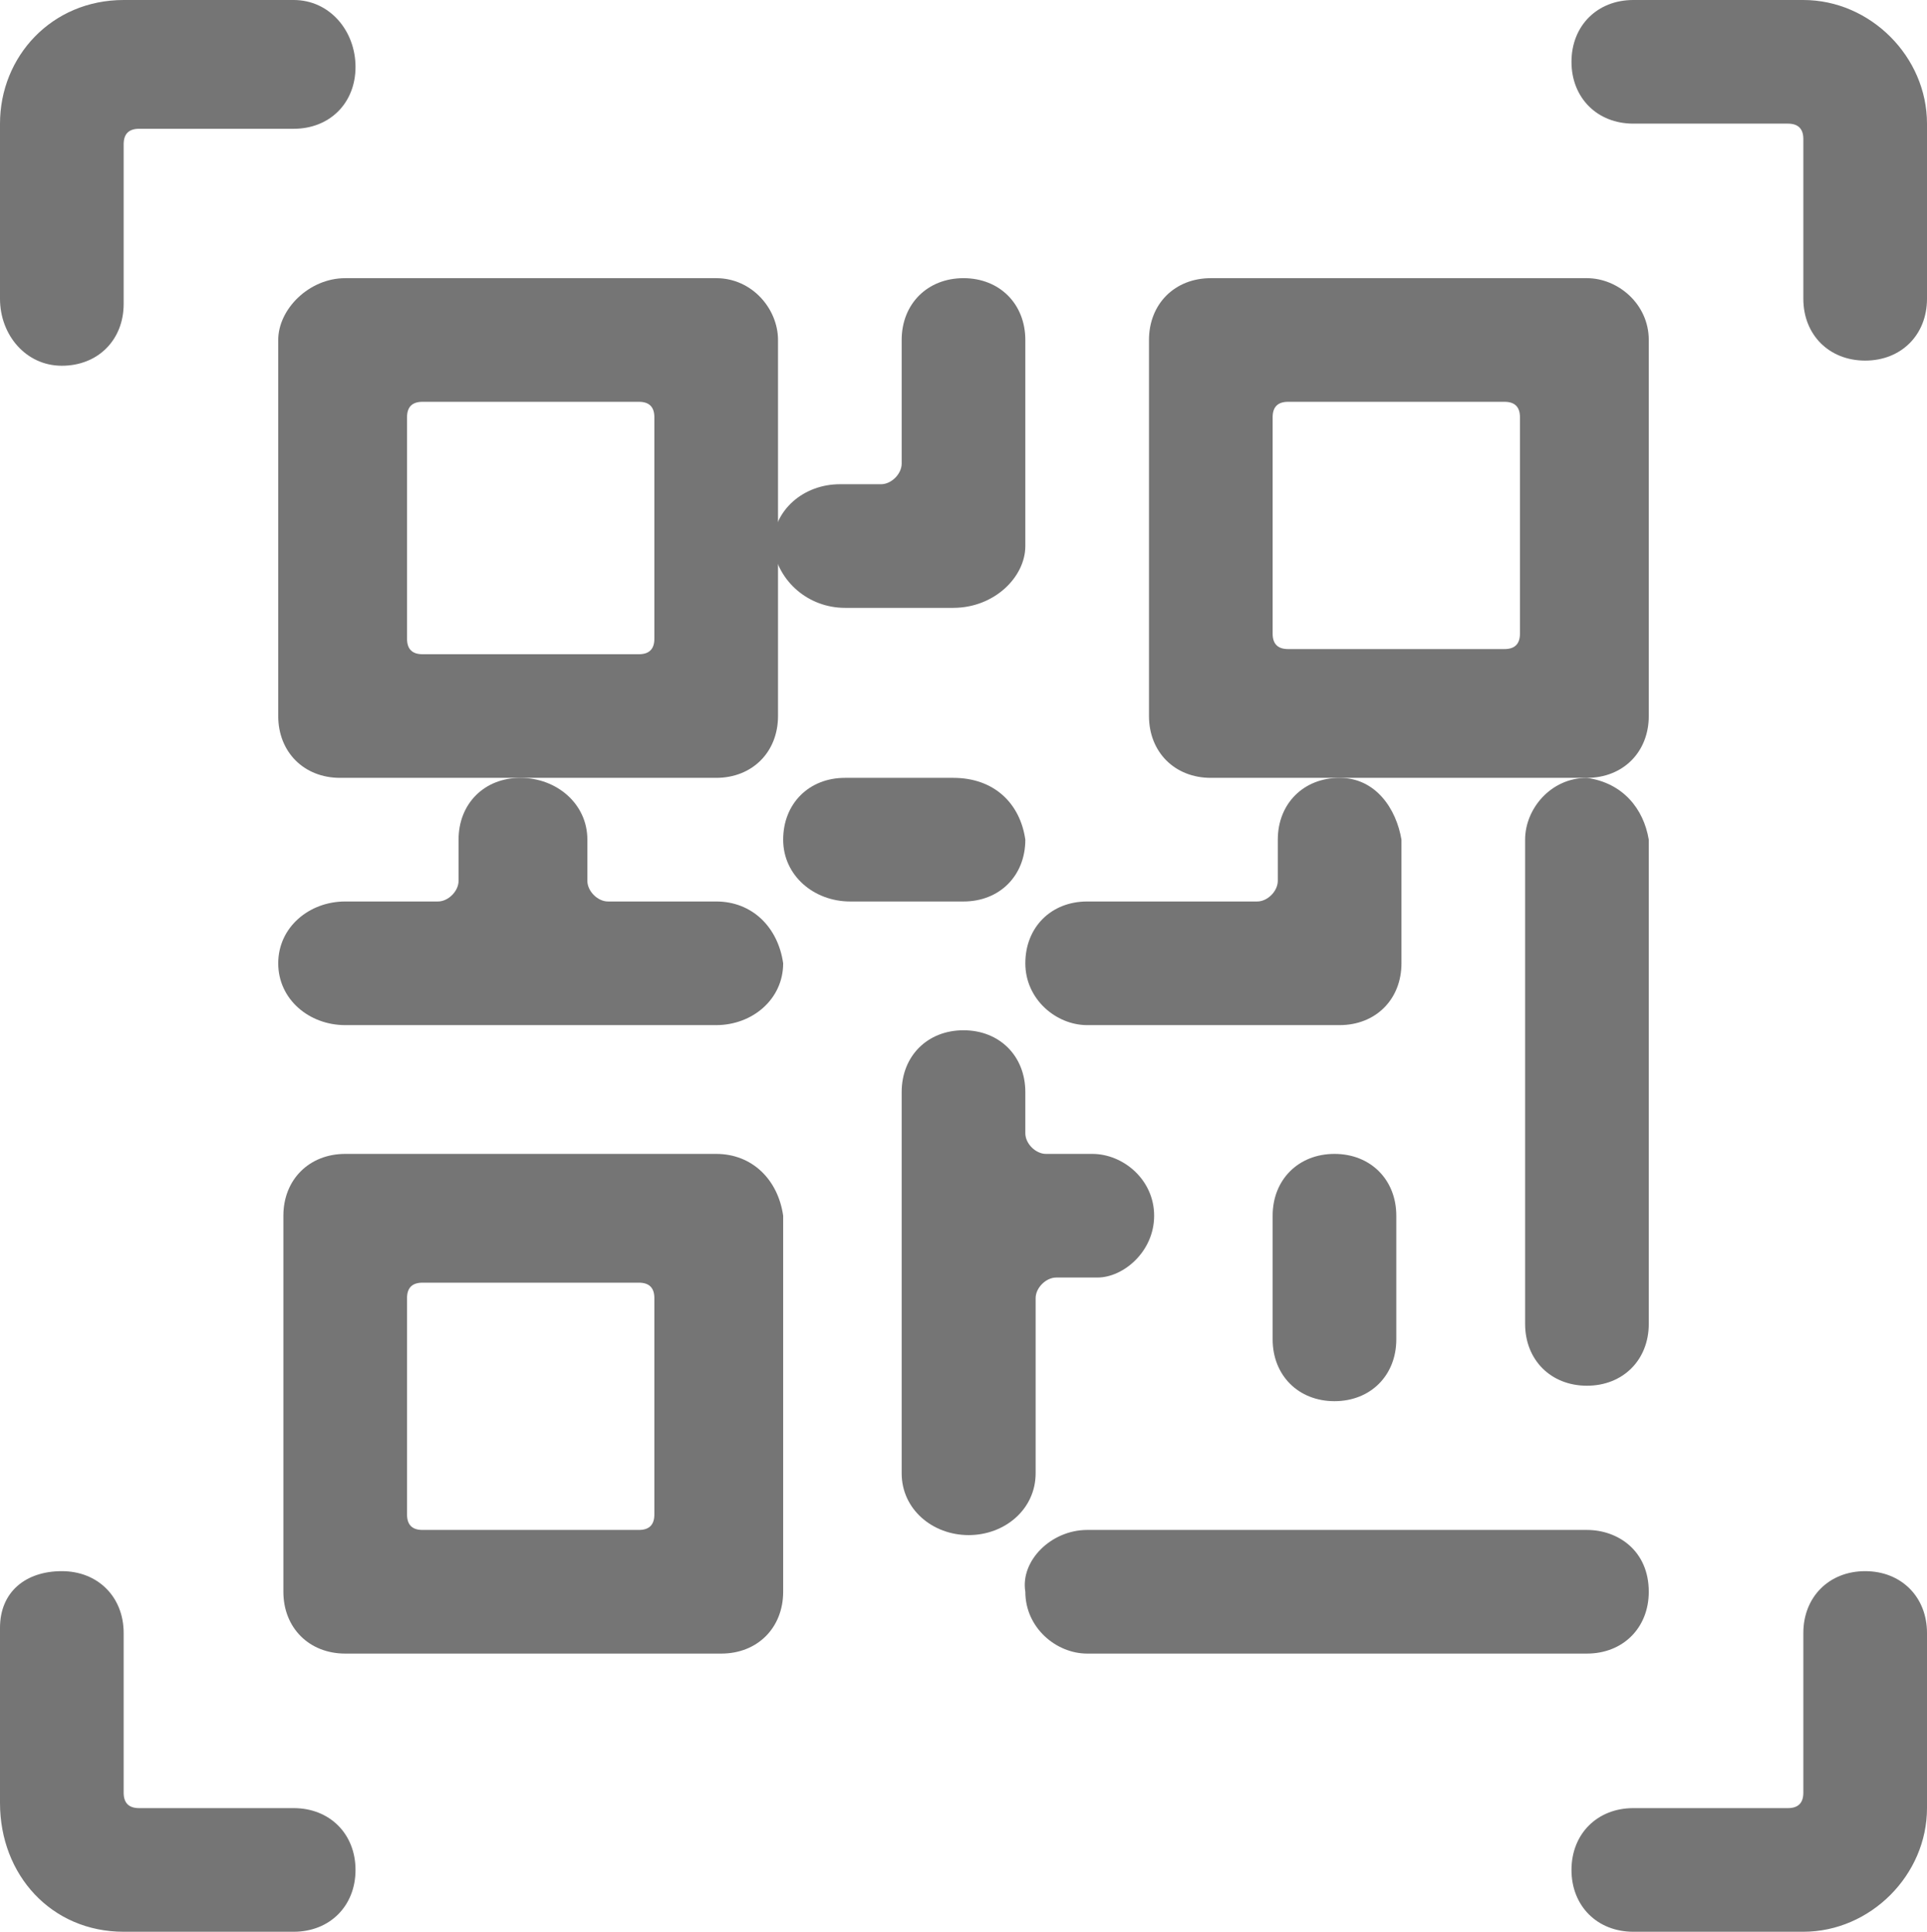 <?xml version="1.0" encoding="utf-8"?>
<!-- Generator: Adobe Illustrator 23.1.0, SVG Export Plug-In . SVG Version: 6.00 Build 0)  -->
<svg version="1.1" id="Layer_1" xmlns="http://www.w3.org/2000/svg" xmlns:xlink="http://www.w3.org/1999/xlink" x="0px" y="0px"
	 viewBox="0 0 37.4 37.5" style="enable-background:new 0 0 37.4 37.5;" xml:space="preserve">
<style type="text/css">
	.st0{fill:#757575;}
</style>
<path class="st0" d="M35,0h-3.3c-0.7,0-1.2,0.5-1.2,1.2s0.5,1.2,1.2,1.2h3c0.2,0,0.3,0.1,0.3,0.3v3.1C35,6.5,35.5,7,36.2,7
	s1.2-0.5,1.2-1.2V2.4C37.4,1.1,36.3,0,35,0z"/>
<path class="st0" d="M13.9,22.4H6.7c-0.7,0-1.2,0.5-1.2,1.2v7.3c0,0.7,0.5,1.2,1.2,1.2H14c0.7,0,1.2-0.5,1.2-1.2v-7.3
	C15.1,22.9,14.6,22.4,13.9,22.4z M12.7,29.4c0,0.2-0.1,0.3-0.3,0.3H8.2c-0.2,0-0.3-0.1-0.3-0.3v-4.2c0-0.2,0.1-0.3,0.3-0.3h4.2
	c0.2,0,0.3,0.1,0.3,0.3V29.4z"/>
<path class="st0" d="M30.8,29.7h-9.7c-0.7,0-1.3,0.6-1.2,1.2c0,0.7,0.6,1.2,1.2,1.2h9.7c0.7,0,1.2-0.5,1.2-1.2
	C32,30.1,31.4,29.7,30.8,29.7z"/>
<path class="st0" d="M30.8,15.1c-0.7,0-1.2,0.6-1.2,1.2v9.4c0,0.7,0.5,1.2,1.2,1.2s1.2-0.5,1.2-1.2v-9.4
	C31.9,15.7,31.5,15.2,30.8,15.1z"/>
<path class="st0" d="M13.9,17.5h-2.1c-0.2,0-0.4-0.2-0.4-0.4v-0.8c0-0.7-0.6-1.2-1.3-1.2s-1.2,0.5-1.2,1.2v0.8
	c0,0.2-0.2,0.4-0.4,0.4H6.7c-0.7,0-1.3,0.5-1.3,1.2s0.6,1.2,1.3,1.2h7.2c0.7,0,1.3-0.5,1.3-1.2C15.1,18,14.6,17.5,13.9,17.5z"/>
<path class="st0" d="M26,15.1c-0.7,0-1.2,0.5-1.2,1.2v0.8c0,0.2-0.2,0.4-0.4,0.4h-3.3c-0.7,0-1.2,0.5-1.2,1.2s0.6,1.2,1.2,1.2H26
	c0.7,0,1.2-0.5,1.2-1.2v-2.4C27.1,15.7,26.7,15.1,26,15.1z"/>
<path class="st0" d="M27.1,23.6c0-0.7-0.5-1.2-1.2-1.2s-1.2,0.5-1.2,1.2V26c0,0.7,0.5,1.2,1.2,1.2s1.2-0.5,1.2-1.2V23.6z"/>
<path class="st0" d="M18.5,15.1h-2.1c-0.7,0-1.2,0.5-1.2,1.2c0,0.7,0.6,1.2,1.3,1.2h2.2c0.7,0,1.2-0.5,1.2-1.2
	C19.8,15.6,19.3,15.1,18.5,15.1z"/>
<path class="st0" d="M16.4,11.8h2.1c0.8,0,1.4-0.6,1.4-1.2v-4c0-0.7-0.5-1.2-1.2-1.2s-1.2,0.5-1.2,1.2V9c0,0.2-0.2,0.4-0.4,0.4h-0.8
	c-0.7,0-1.3,0.5-1.3,1.2C15.1,11.3,15.7,11.8,16.4,11.8z"/>
<path class="st0" d="M13.9,5.4H6.7C6,5.4,5.4,6,5.4,6.6v7.3c0,0.7,0.5,1.2,1.2,1.2h7.3c0.7,0,1.2-0.5,1.2-1.2V6.6
	C15.1,6,14.6,5.4,13.9,5.4z M12.7,12.4c0,0.2-0.1,0.3-0.3,0.3H8.2c-0.2,0-0.3-0.1-0.3-0.3V8.1c0-0.2,0.1-0.3,0.3-0.3h4.2
	c0.2,0,0.3,0.1,0.3,0.3V12.4z"/>
<path class="st0" d="M30.8,5.4h-7.3c-0.7,0-1.2,0.5-1.2,1.2v7.3c0,0.7,0.5,1.2,1.2,1.2h7.3c0.7,0,1.2-0.5,1.2-1.2V6.6
	C32,5.9,31.4,5.4,30.8,5.4z M29.5,12.3c0,0.2-0.1,0.3-0.3,0.3H25c-0.2,0-0.3-0.1-0.3-0.3V8.1c0-0.2,0.1-0.3,0.3-0.3h4.2
	c0.2,0,0.3,0.1,0.3,0.3V12.3z"/>
<path class="st0" d="M5.7,35.1h-3c-0.2,0-0.3-0.1-0.3-0.3v-3.1c0-0.7-0.5-1.2-1.2-1.2S0,30.9,0,31.6V35c0,1.4,1,2.5,2.4,2.5h3.3
	c0.7,0,1.2-0.5,1.2-1.2S6.4,35.1,5.7,35.1z"/>
<path class="st0" d="M1.2,7.1c0.7,0,1.2-0.5,1.2-1.2V2.8c0-0.2,0.1-0.3,0.3-0.3h3c0.7,0,1.2-0.5,1.2-1.2S6.4,0,5.7,0l0,0H2.4
	C1,0,0,1.1,0,2.4v3.4C0,6.5,0.5,7.1,1.2,7.1z"/>
<path class="st0" d="M36.2,30.5c-0.7,0-1.2,0.5-1.2,1.2v3.1c0,0.2-0.1,0.3-0.3,0.3h-3c-0.7,0-1.2,0.5-1.2,1.2s0.5,1.2,1.2,1.2H35
	c1.3,0,2.4-1.1,2.4-2.4v-3.4C37.4,31,36.9,30.5,36.2,30.5z"/>
<path class="st0" d="M21.2,22.4h-0.9c-0.2,0-0.4-0.2-0.4-0.4v-0.8c0-0.7-0.5-1.2-1.2-1.2c-0.7,0-1.2,0.5-1.2,1.2v2.4v5
	c0,0.7,0.6,1.2,1.3,1.2s1.3-0.5,1.3-1.2v-3.4c0-0.2,0.2-0.4,0.4-0.4h0.8c0.5,0,1.1-0.5,1.1-1.2C22.4,22.9,21.8,22.4,21.2,22.4z"/>
</svg>
